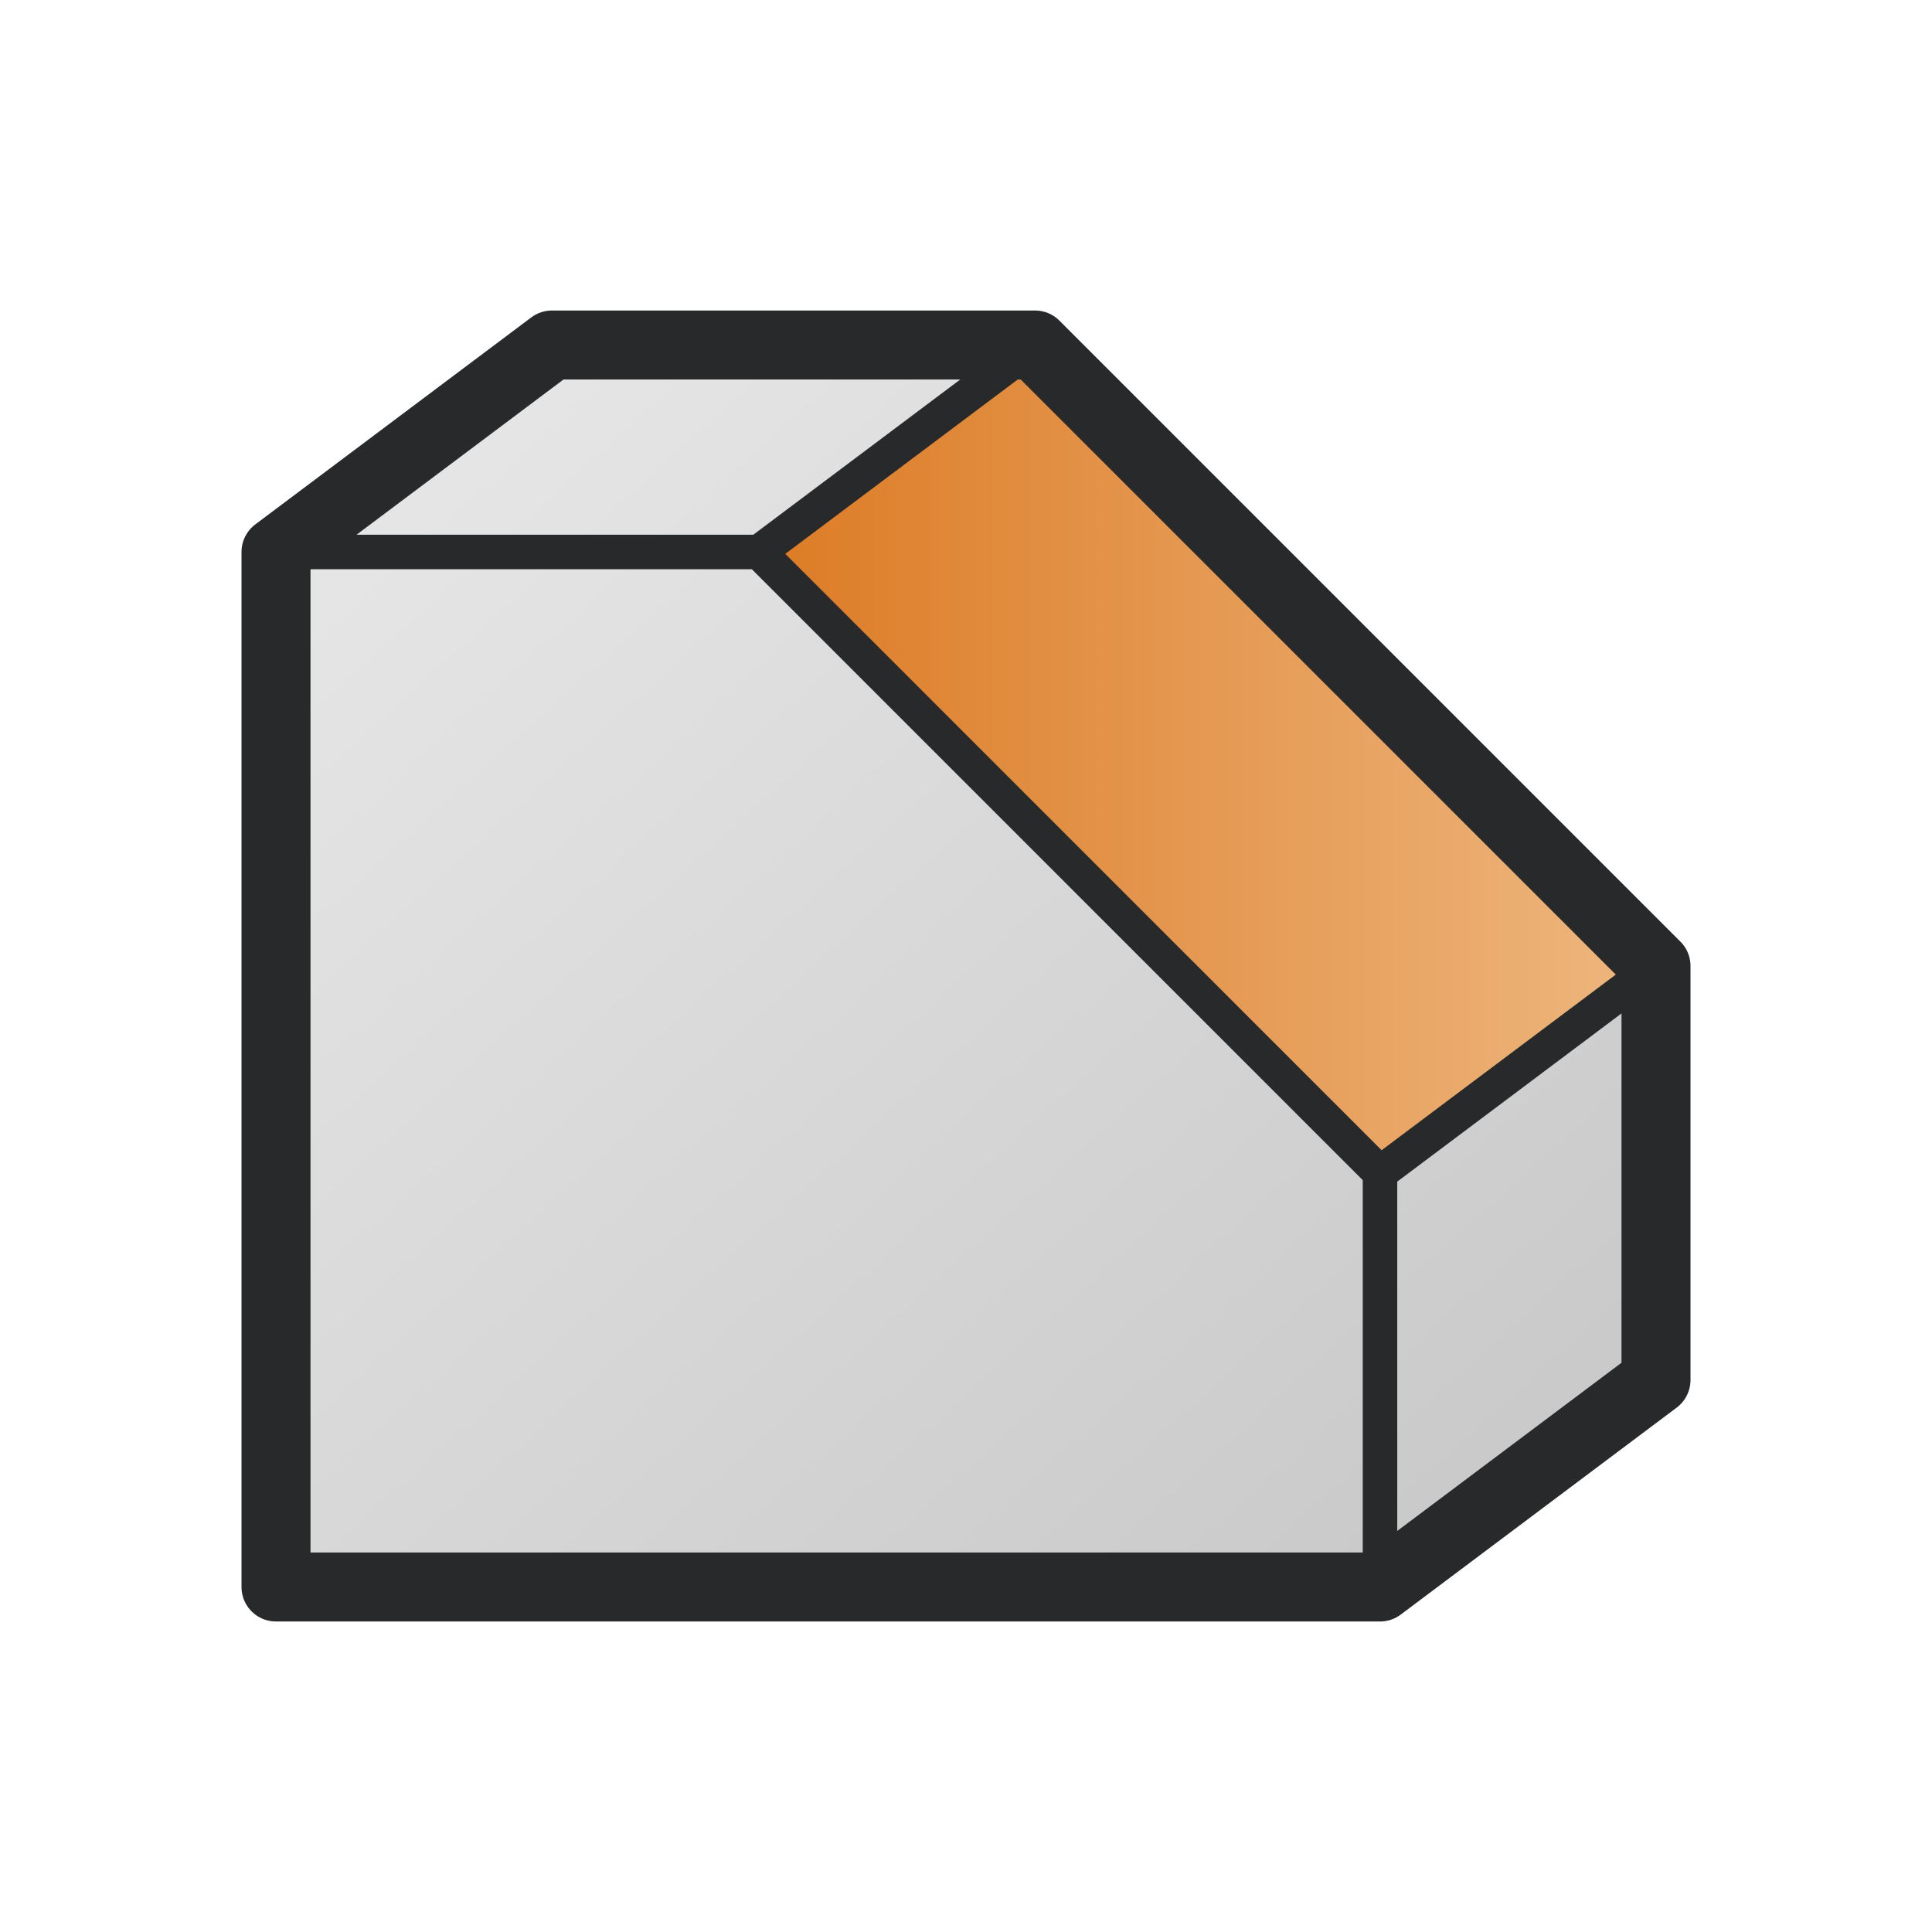 <svg width="28" height="28" viewBox="0 0 28 28" fill="none" xmlns="http://www.w3.org/2000/svg">
<path d="M4 23H20L24 20V14L19.5 9.5L15 5H8L4 8V23Z" fill="url(#paint0_linear_99_3044)"/>
<path d="M15.5 12.5L11 8L15 5L24 14L20 17L15.5 12.5Z" fill="url(#paint1_linear_99_3044)"/>
<path d="M4 23H20L24 20V14L19.5 9.5L15 5H8L4 8V23Z" stroke="#27292A" stroke-linejoin="round"/>
<path d="M4 8H11M20 23V17M11 8L15.5 12.5L20 17M11 8L15 5M20 17L24 14" stroke="#27292A" stroke-width="0.5"/>
<defs>
<linearGradient id="paint0_linear_99_3044" x1="3" y1="5" x2="21.399" y2="25.348" gradientUnits="userSpaceOnUse">
<stop stop-color="#EAEAEB"/>
<stop offset="1" stop-color="#C6C6C7"/>
</linearGradient>
<linearGradient id="paint1_linear_99_3044" x1="10.188" y1="11" x2="24.812" y2="11" gradientUnits="userSpaceOnUse">
<stop stop-color="#DB771F"/>
<stop offset="1" stop-color="#EFBB85"/>
</linearGradient>
</defs>
</svg>
